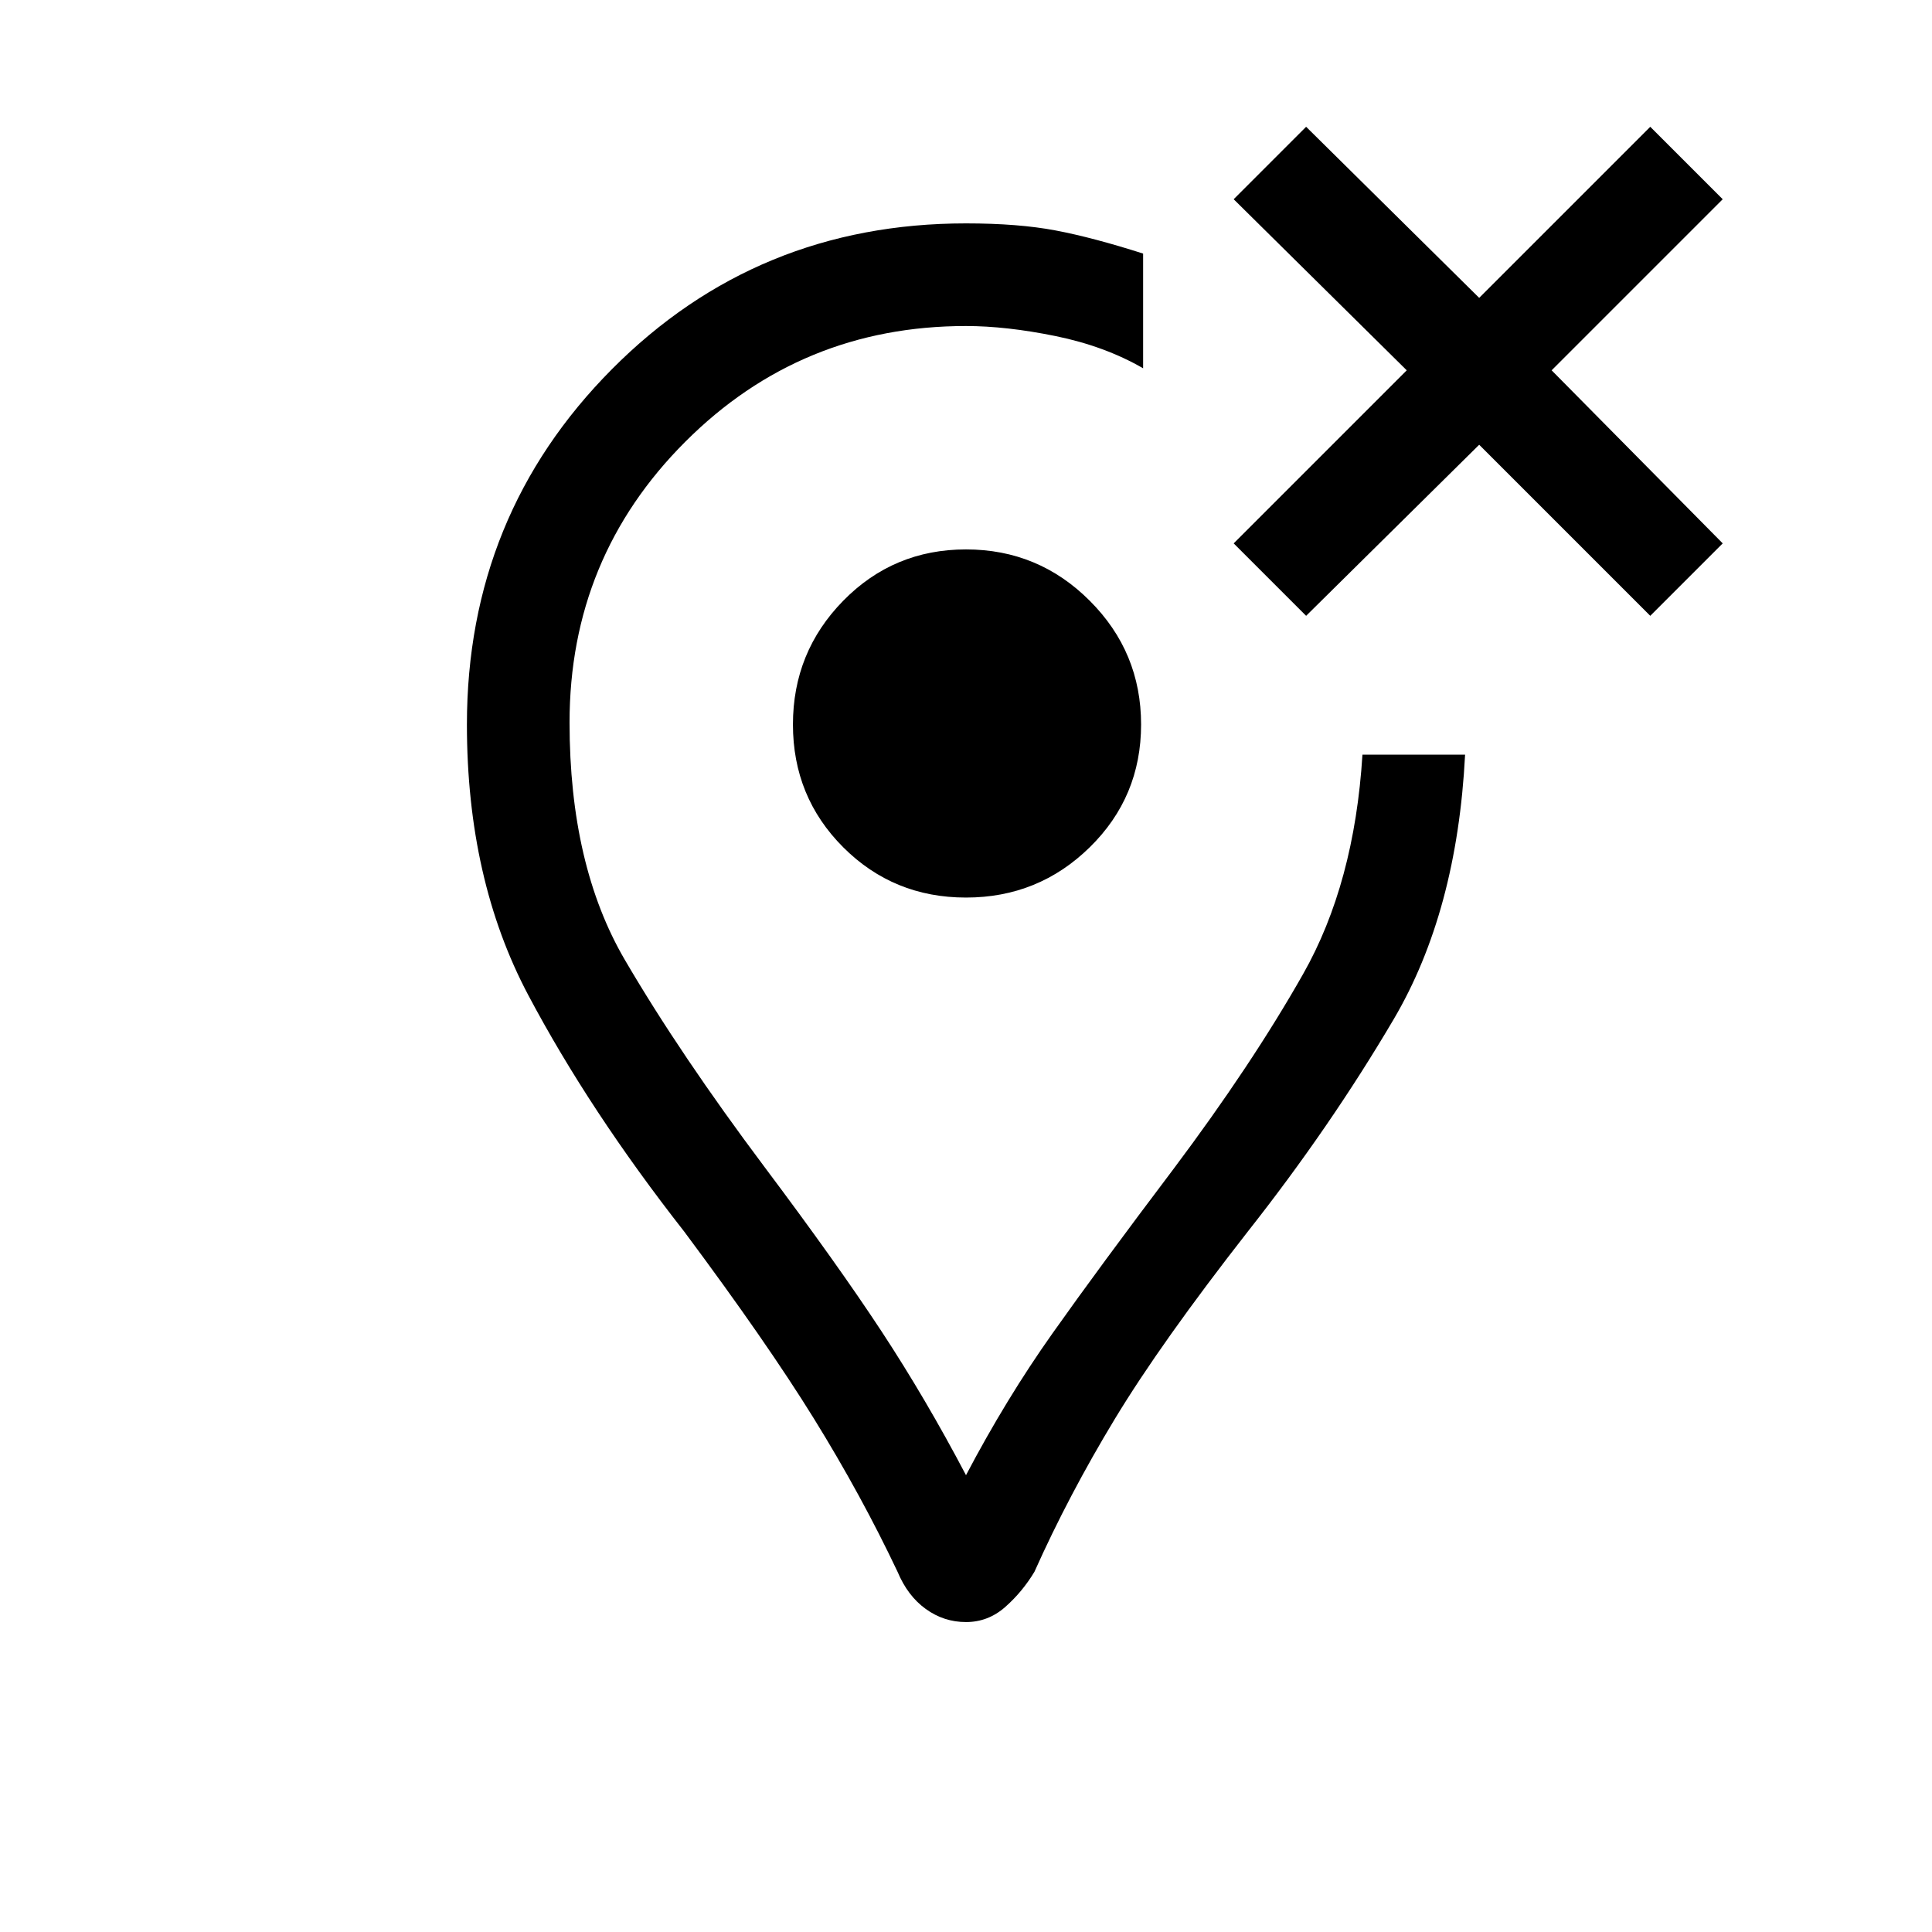 <svg xmlns="http://www.w3.org/2000/svg" height="40" width="40"><path d="M20 33.583Q19.542 33.583 19.167 33.312Q18.792 33.042 18.583 32.542Q17.833 30.958 16.854 29.375Q15.875 27.792 14.167 25.5Q12.208 23 10.938 20.604Q9.667 18.208 9.667 15Q9.667 10.667 12.667 7.646Q15.667 4.625 20 4.625Q21.083 4.625 21.854 4.771Q22.625 4.917 23.667 5.25V6.458V7.625Q22.875 7.167 21.854 6.958Q20.833 6.75 20 6.75Q16.583 6.75 14.188 9.146Q11.792 11.542 11.792 14.958Q11.792 17.917 12.938 19.875Q14.083 21.833 15.833 24.167Q17.333 26.167 18.25 27.562Q19.167 28.958 20 30.542Q20.833 28.958 21.792 27.604Q22.75 26.25 24.292 24.208Q25.917 22.042 26.979 20.167Q28.042 18.292 28.208 15.625H29.25H30.333Q30.167 18.875 28.854 21.104Q27.542 23.333 25.833 25.5Q24.042 27.792 23.083 29.375Q22.125 30.958 21.417 32.542Q21.167 32.958 20.812 33.271Q20.458 33.583 20 33.583ZM20.375 15Q20.375 15 20.375 15Q20.375 15 20.375 15Q20.375 15 20.375 15Q20.375 15 20.375 15Q20.375 15 20.375 15Q20.375 15 20.375 15Q20.375 15 20.375 15Q20.375 15 20.375 15Q20.375 15 20.375 15Q20.375 15 20.375 15Q20.375 15 20.375 15Q20.375 15 20.375 15ZM20 18.583Q21.5 18.583 22.562 17.542Q23.625 16.5 23.625 15Q23.625 13.5 22.562 12.438Q21.5 11.375 20 11.375Q18.5 11.375 17.458 12.438Q16.417 13.5 16.417 15Q16.417 16.5 17.458 17.542Q18.5 18.583 20 18.583ZM27.042 12.75 25.542 11.25 29.125 7.667 25.542 4.125 27.042 2.625 30.625 6.167 34.167 2.625 35.667 4.125 32.125 7.667 35.667 11.25 34.167 12.75 30.625 9.208Z"/></svg>